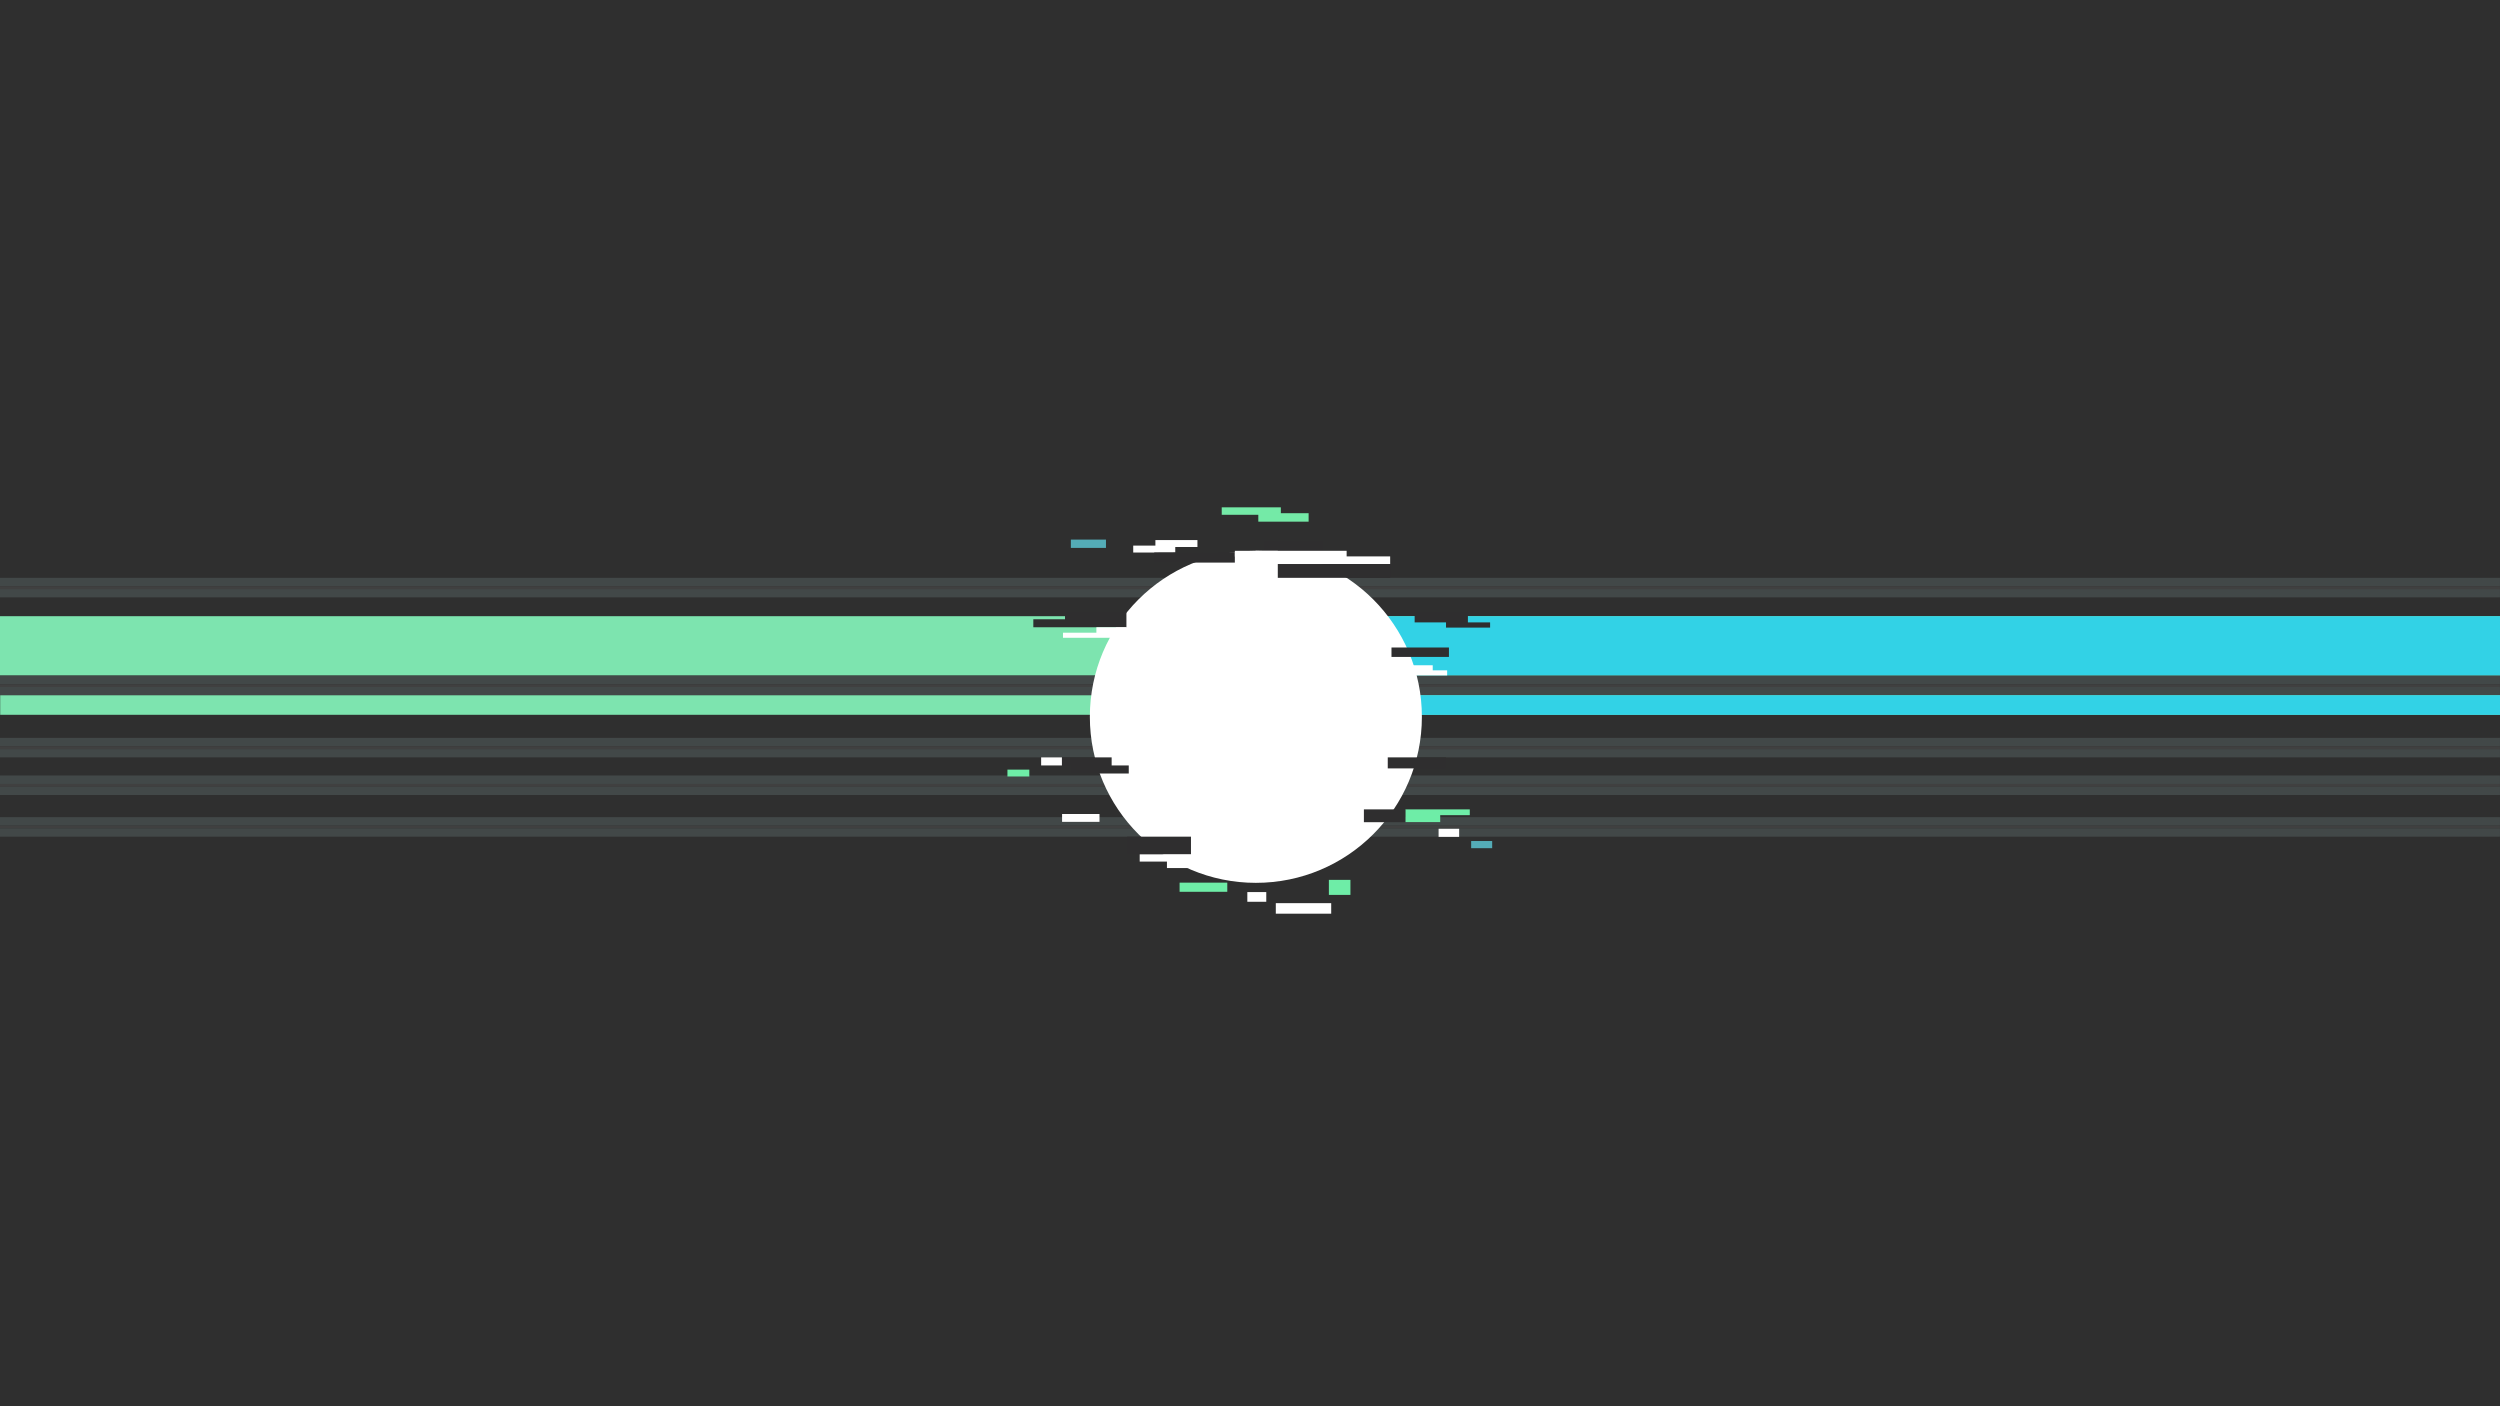 <?xml version="1.0" encoding="UTF-8" standalone="no"?>
<!-- Created with Inkscape (http://www.inkscape.org/) -->

<svg
   version="1.1"
   id="svg2"
   width="1920"
   height="1080"
   viewBox="0 0 1920 1080"
   sodipodi:docname="pxfuel (copy).svg"
   inkscape:version="1.1.2 (0a00cf5339, 2022-02-04)"
   inkscape:export-filename="/home/teddy/Downloads/pxfuel.png"
   inkscape:export-xdpi="96"
   inkscape:export-ydpi="96"
   xmlns:inkscape="http://www.inkscape.org/namespaces/inkscape"
   xmlns:sodipodi="http://sodipodi.sourceforge.net/DTD/sodipodi-0.dtd"
   xmlns="http://www.w3.org/2000/svg"
   xmlns:svg="http://www.w3.org/2000/svg">
  <defs
     id="defs6" />
  <sodipodi:namedview
     id="namedview4"
     pagecolor="#ffffff"
     bordercolor="#666666"
     borderopacity="1.0"
     inkscape:pageshadow="2"
     inkscape:pageopacity="0.0"
     inkscape:pagecheckerboard="0"
     showgrid="false"
     inkscape:zoom="0.35231481"
     inkscape:cx="957.95008"
     inkscape:cy="427.17478"
     inkscape:window-width="1920"
     inkscape:window-height="1008"
     inkscape:window-x="0"
     inkscape:window-y="40"
     inkscape:window-maximized="1"
     inkscape:current-layer="g8"
     inkscape:snap-bbox="true"
     inkscape:bbox-paths="true"
     inkscape:bbox-nodes="true"
     inkscape:snap-bbox-edge-midpoints="true"
     inkscape:snap-bbox-midpoints="true"
     inkscape:object-paths="true"
     inkscape:snap-intersection-paths="true"
     inkscape:snap-smooth-nodes="true"
     inkscape:snap-midpoints="true"
     inkscape:snap-object-midpoints="true"
     inkscape:snap-center="true"
     inkscape:snap-global="true"
     inkscape:snap-text-baseline="true"
     inkscape:snap-page="true" />
  <g
     inkscape:groupmode="layer"
     inkscape:label="Image"
     id="g8">
    <g
       id="g1126">
      <rect
         style="fill:#2f2f2f;fill-opacity:1;fill-rule:evenodd;stroke-width:0.07;stroke-linejoin:bevel"
         id="rect965"
         width="1920"
         height="1080"
         x="0"
         y="0" />
      <path
         id="path4897"
         style="fill:#7de4af;fill-opacity:1;fill-rule:evenodd;stroke:none;stroke-width:0.512;stroke-linejoin:bevel"
         d="m 0,473.235 v 19.8 6.473 19.225 h 1920 v -19.225 -6.473 -19.8 z" />
      <path
         id="path4899"
         style="fill:#32d2e6;fill-opacity:1;fill-rule:evenodd;stroke:none;stroke-width:0.345;stroke-linejoin:bevel"
         d="m 1047.898,473.247 v 19.79 6.47 19.215 H 1920 v -19.215 -6.47 -19.79 z" />
      <g
         id="g4707"
         transform="matrix(52.418,0,0,1,0,-110.968)">
        <rect
           style="fill:#424848;fill-opacity:1;fill-rule:evenodd;stroke-width:0.041;stroke-linejoin:bevel"
           id="rect4701"
           width="36.628"
           height="6.523"
           x="0"
           y="629.957" />
        <rect
           style="fill:#404040;fill-opacity:1;fill-rule:evenodd;stroke-width:0.02;stroke-linejoin:bevel"
           id="rect4703"
           width="36.628"
           height="2.132"
           x="0"
           y="636.48" />
        <rect
           style="fill:#424848;fill-opacity:1;fill-rule:evenodd;stroke-width:0.04;stroke-linejoin:bevel"
           id="rect4705"
           width="36.628"
           height="6.335"
           x="0"
           y="638.612" />
      </g>
      <g
         id="g4683"
         transform="matrix(52.418,0,0,1,0,-2.392)">
        <rect
           style="fill:#424848;fill-opacity:1;fill-rule:evenodd;stroke-width:0.041;stroke-linejoin:bevel"
           id="rect4452"
           width="36.628"
           height="6.523"
           x="0"
           y="629.957" />
        <rect
           style="fill:#404040;fill-opacity:1;fill-rule:evenodd;stroke-width:0.02;stroke-linejoin:bevel"
           id="rect4574"
           width="36.628"
           height="2.132"
           x="0"
           y="636.48" />
        <rect
           style="fill:#424848;fill-opacity:1;fill-rule:evenodd;stroke-width:0.04;stroke-linejoin:bevel"
           id="rect4678"
           width="36.628"
           height="6.335"
           x="0"
           y="638.612" />
      </g>
      <g
         id="g4691"
         transform="matrix(52.418,0,0,1,0,-34.392)">
        <rect
           style="fill:#424848;fill-opacity:1;fill-rule:evenodd;stroke-width:0.041;stroke-linejoin:bevel"
           id="rect4685"
           width="36.628"
           height="6.523"
           x="0"
           y="629.957" />
        <rect
           style="fill:#404040;fill-opacity:1;fill-rule:evenodd;stroke-width:0.02;stroke-linejoin:bevel"
           id="rect4687"
           width="36.628"
           height="2.132"
           x="0"
           y="636.48" />
        <rect
           style="fill:#424848;fill-opacity:1;fill-rule:evenodd;stroke-width:0.04;stroke-linejoin:bevel"
           id="rect4689"
           width="36.628"
           height="6.335"
           x="0"
           y="638.612" />
      </g>
      <g
         id="g4699"
         transform="matrix(52.418,0,0,1,0,-63.284)">
        <rect
           style="fill:#424848;fill-opacity:1;fill-rule:evenodd;stroke-width:0.041;stroke-linejoin:bevel"
           id="rect4693"
           width="36.628"
           height="6.523"
           x="0"
           y="629.957" />
        <rect
           style="fill:#404040;fill-opacity:1;fill-rule:evenodd;stroke-width:0.02;stroke-linejoin:bevel"
           id="rect4695"
           width="36.628"
           height="2.132"
           x="0"
           y="636.48" />
        <rect
           style="fill:#424848;fill-opacity:1;fill-rule:evenodd;stroke-width:0.04;stroke-linejoin:bevel"
           id="rect4697"
           width="36.628"
           height="6.335"
           x="0"
           y="638.612" />
      </g>
      <path
         id="rect4811"
         style="fill:#7de4af;fill-opacity:1;fill-rule:evenodd;stroke:none;stroke-width:0.294;stroke-linejoin:bevel"
         d="m 0.147,533.98 v 6.523 2.133 6.333 H 1920 v -6.333 -2.133 -6.523 z" />
      <path
         id="path4859"
         style="fill:#32d2e6;fill-opacity:1;fill-rule:evenodd;stroke:none;stroke-width:0.199;stroke-linejoin:bevel"
         d="m 1047.47,533.933 v 6.563 2.146 6.373 H 1920 v -6.373 -2.146 -6.563 z" />
      <g
         id="g4907"
         transform="matrix(52.418,0,0,1,0,-186.185)">
        <rect
           style="fill:#424848;fill-opacity:1;fill-rule:evenodd;stroke-width:0.041;stroke-linejoin:bevel"
           id="rect4901"
           width="36.628"
           height="6.523"
           x="0"
           y="629.957" />
        <rect
           style="fill:#404040;fill-opacity:1;fill-rule:evenodd;stroke-width:0.02;stroke-linejoin:bevel"
           id="rect4903"
           width="36.628"
           height="2.132"
           x="0"
           y="636.48" />
        <rect
           style="fill:#424848;fill-opacity:1;fill-rule:evenodd;stroke-width:0.04;stroke-linejoin:bevel"
           id="rect4905"
           width="36.628"
           height="6.335"
           x="0"
           y="638.612" />
      </g>
      <circle
         style="fill:#ffffff;fill-opacity:1;fill-rule:evenodd;stroke-width:0.038;stroke-linejoin:bevel"
         id="path1041"
         cx="964.507"
         cy="550.528"
         r="127.5" />
      <rect
         style="fill:#2f2e2f;fill-opacity:1;fill-rule:evenodd;stroke-width:0.043;stroke-linejoin:bevel"
         id="rect3089"
         width="44.119"
         height="7.237"
         x="1068.662"
         y="497.284" />
      <rect
         style="fill:#ffffff;fill-opacity:1;fill-rule:evenodd;stroke-width:0.055;stroke-linejoin:bevel"
         id="rect1805"
         width="42.547"
         height="8.085"
         x="979.818"
         y="693.623" />
      <rect
         style="fill:#ffffff;fill-opacity:1;fill-rule:evenodd;stroke-width:0.039;stroke-linejoin:bevel"
         id="rect2061"
         width="14.547"
         height="7.451"
         x="957.95"
         y="685.112" />
      <rect
         style="fill:#6eeda7;fill-opacity:1;fill-rule:evenodd;stroke-width:0.039;stroke-linejoin:bevel"
         id="rect2165"
         width="16.558"
         height="11.54"
         x="1020.575"
         y="675.742" />
      <rect
         style="fill:#6eeda7;fill-opacity:1;fill-rule:evenodd;stroke-width:0.039;stroke-linejoin:bevel"
         id="rect2291"
         width="36.628"
         height="7.025"
         x="905.924"
         y="677.875" />
      <rect
         style="fill:#54acb7;fill-opacity:1;fill-rule:evenodd;stroke-width:0.04;stroke-linejoin:bevel"
         id="rect2395"
         width="26.965"
         height="6.386"
         x="822.418"
         y="414.402" />
      <path
         id="rect2539"
         style="fill:#ffffff;fill-opacity:1;fill-rule:evenodd;stroke-width:0.039;stroke-linejoin:bevel"
         d="m 887.346,414.758 v 4.256 h -17.031 v 5.322 h 32.287 v -4.258 h 17.031 v -5.32 z" />
      <path
         id="rect2663"
         style="fill:#74eaa7;fill-opacity:1;fill-rule:evenodd;stroke-width:0.039;stroke-linejoin:bevel"
         d="m 938.287,389.615 v 5.77 h 28.098 v 5.27 h 38.637 v -6.523 h -21.326 v -4.516 z" />
      <rect
         style="fill:#2f2e2f;fill-opacity:1;fill-rule:evenodd;stroke-width:0.065;stroke-linejoin:bevel"
         id="rect2789"
         width="86.298"
         height="10.607"
         x="981.346"
         y="433.166" />
      <rect
         style="fill:#6eeda7;fill-opacity:1;fill-rule:evenodd;stroke-width:0.039;stroke-linejoin:bevel"
         id="rect2927"
         width="16.809"
         height="5.268"
         x="773.711"
         y="591.071" />
      <rect
         style="fill:#ffffff;fill-opacity:1;fill-rule:evenodd;stroke-width:0.037;stroke-linejoin:bevel"
         id="rect3027"
         width="15.986"
         height="6.196"
         x="799.594"
         y="581.664" />
      <path
         id="rect3029"
         style="fill:#ffffff;fill-opacity:1;fill-rule:evenodd;stroke-width:0.042;stroke-linejoin:bevel"
         d="m 1068.008,510.922 v 3.9 h 11.072 v 3.9 h 32.326 v -3.9 h -11.072 v -3.9 z" />
      <rect
         style="fill:#ffffff;fill-opacity:1;fill-rule:evenodd;stroke-width:0.034;stroke-linejoin:bevel"
         id="rect3211"
         width="28.739"
         height="6.032"
         x="815.677"
         y="625.151" />
      <path
         id="rect3349"
         style="fill:#ffffff;fill-opacity:1;fill-rule:evenodd;stroke-width:0.039;stroke-linejoin:bevel"
         d="m 875.283,656.018 v 5.678 h 20.932 v 4.967 h 16.32 v -4.967 h 2.129 v -5.678 z" />
      <path
         id="rect3455"
         style="fill:#2f2e2f;fill-opacity:1;fill-rule:evenodd;stroke-width:0.04;stroke-linejoin:bevel"
         d="m 817.926,470.309 v 5.281 H 793.592 v 6.146 h 24.334 47.166 v -11.428 z" />
      <path
         id="rect3715"
         style="fill:#2f2e2f;fill-opacity:1;fill-rule:evenodd;stroke-width:0.039;stroke-linejoin:bevel"
         d="m 1086.451,469.75 v 3.484 2.385 2.383 h 24.086 v 2.518 0.744 0.744 h 33.867 v -0.744 -0.744 -2.518 h -17.059 v -2.383 -2.385 -3.484 z" />
      <path
         id="rect3839"
         style="fill:#ffffff;fill-opacity:1;fill-rule:evenodd;stroke-width:0.041;stroke-linejoin:bevel"
         d="m 842.029,481.736 v 4.182 H 816.375 v 3.902 h 41.266 v -3.117 h 7.451 v -4.967 z" />
      <path
         id="rect3979"
         style="fill:#6eeda7;fill-opacity:1;fill-rule:evenodd;stroke-width:0.039;stroke-linejoin:bevel"
         d="m 1079.291,621.604 v 9.756 h 26.787 v -5.32 h 22.707 v -4.436 h -22.707 z" />
      <rect
         style="fill:#ffffff;fill-opacity:1;fill-rule:evenodd;stroke-width:0.039;stroke-linejoin:bevel"
         id="rect4104"
         width="15.788"
         height="6.209"
         x="1104.836"
         y="636.505" />
      <rect
         style="fill:#54acb7;fill-opacity:1;fill-rule:evenodd;stroke-width:0.039;stroke-linejoin:bevel"
         id="rect4128"
         width="16.143"
         height="5.499"
         x="1129.849"
         y="645.907" />
      <path
         id="rect7399"
         style="fill:#2f2e2f;fill-rule:evenodd;stroke-width:0.048;stroke-linejoin:bevel"
         d="m 948.364,424.054 -61.905,0.282 v 7.723 h 61.905 z"
         sodipodi:nodetypes="ccccc" />
      <rect
         style="fill:#2f2e2f;fill-opacity:1;fill-rule:evenodd;stroke:none;stroke-width:0.039;stroke-linejoin:bevel;stroke-opacity:1"
         id="rect7423"
         width="44.704"
         height="8.467"
         x="1065.794"
         y="581.663" />
      <rect
         style="fill:#2f2e2f;fill-opacity:1;fill-rule:evenodd;stroke:none;stroke-width:0.039;stroke-linejoin:bevel;stroke-opacity:1"
         id="rect7425"
         width="48.962"
         height="13.463"
         x="865.703"
         y="642.555" />
      <rect
         style="fill:#2f2e2f;fill-opacity:1;fill-rule:evenodd;stroke:none;stroke-width:0.035;stroke-linejoin:bevel;stroke-opacity:1"
         id="rect7507"
         width="31.821"
         height="9.847"
         x="1047.47"
         y="621.604" />
      <path
         id="rect7691"
         style="fill:#2f2e2f;fill-opacity:1;fill-rule:evenodd;stroke-width:0.058;stroke-linejoin:bevel"
         d="m 815.58,581.664 v 6.195 h 38.16 v -6.195 z m 6.869,6.197 v 6.195 h 44.436 v -6.195 z" />
      <rect
         style="fill:#2f2e2f;fill-opacity:1;fill-rule:evenodd;stroke-width:0.041;stroke-linejoin:bevel"
         id="rect7979"
         width="44.775"
         height="7.723"
         x="971.284"
         y="415.305" />
      <path
         id="rect2329"
         style="fill:#ffffff;fill-opacity:1;fill-rule:evenodd;stroke-width:0.059;stroke-linejoin:bevel"
         d="m 964.508,423.027 -3.436,4.289 h 20.273 v 5.85 h 86.299 v -5.85 h -10.262 -4.396 -18.771 v -4.287 z" />
      <rect
         style="fill:#ffffff;fill-opacity:1;fill-rule:evenodd;stroke-width:0.046;stroke-linejoin:bevel"
         id="rect2809"
         width="32.982"
         height="4.437"
         x="948.364"
         y="423.027" />
    </g>
  </g>
  <style
     type="text/css"
     id="style1241">
	.st0{fill:#FFFFFF;}
	.st1{fill:#69B53F;}
	.st2{fill:#F8F8F8;}
</style>
</svg>
